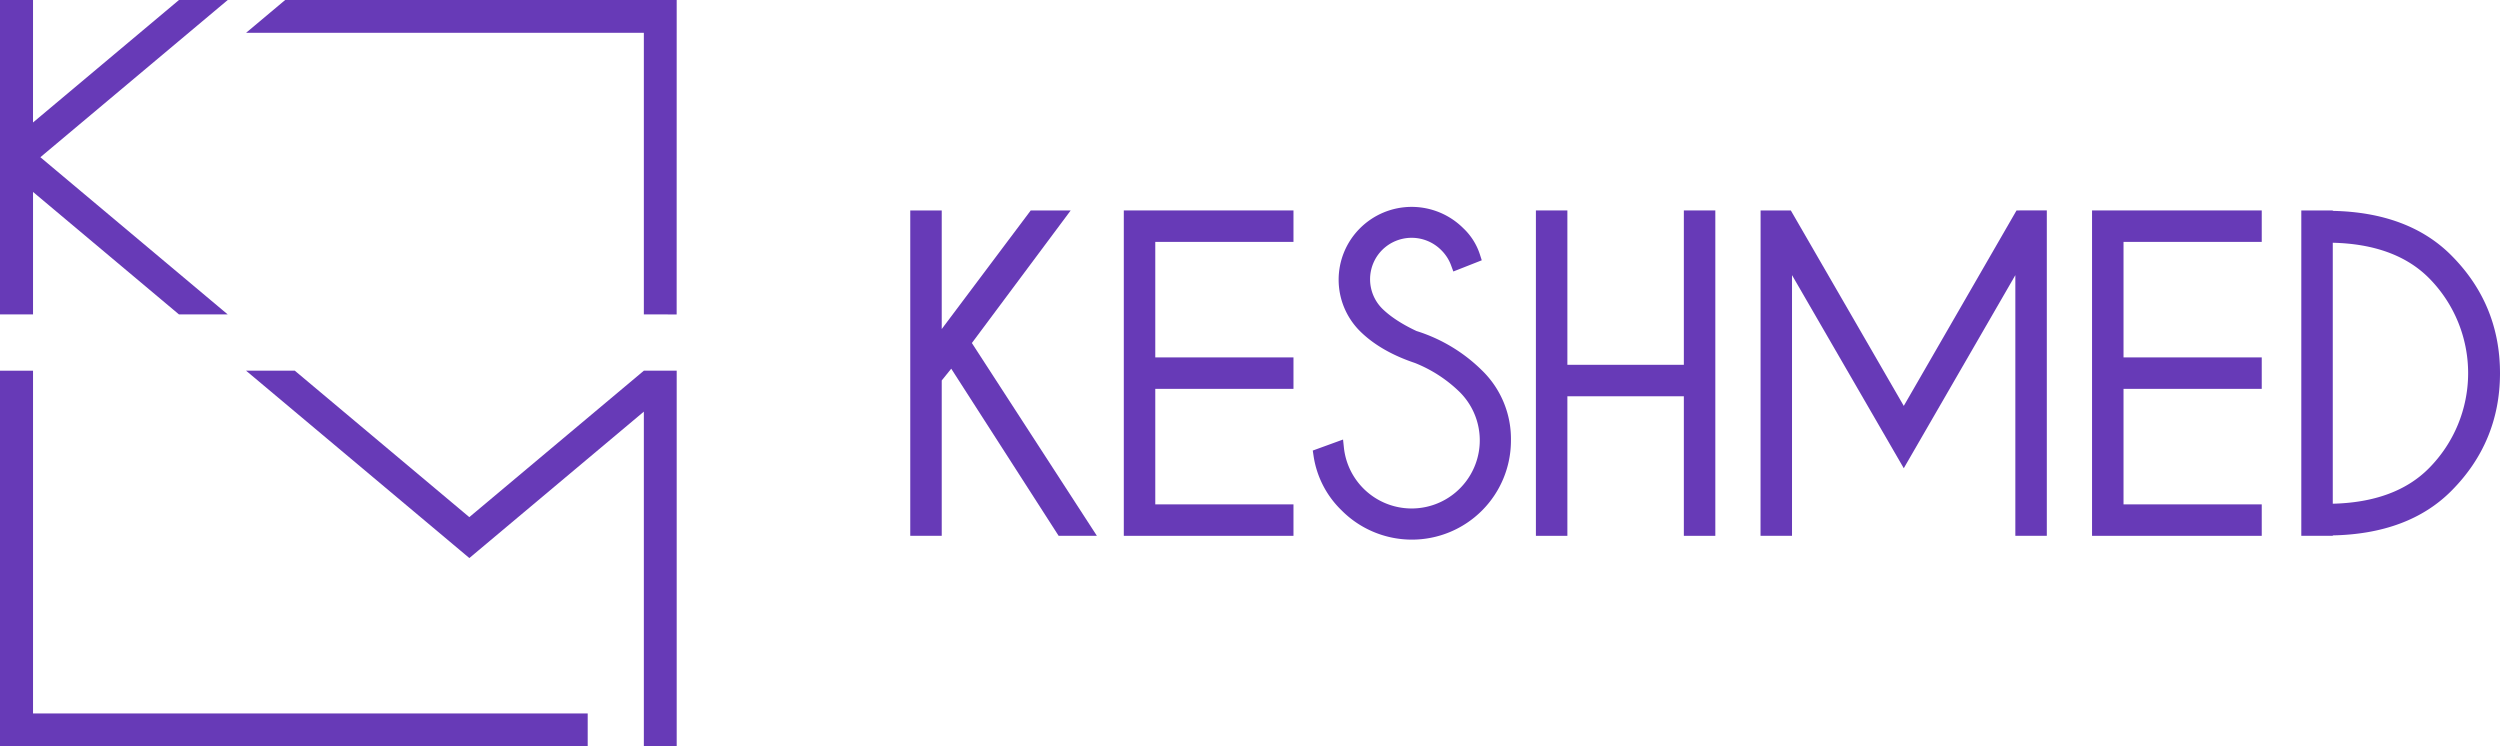 <svg xmlns="http://www.w3.org/2000/svg" viewBox="0 0 1254.18 374.37"><defs><style>.cls-1{fill:#673ab7;}</style></defs><g id="Слой_2" data-name="Слой 2"><g id="Слой_1-2" data-name="Слой 1"><polygon class="cls-1" points="550.28 268.81 531.09 268.81 477.21 184.96 472.44 190.87 472.44 268.81 456.65 268.81 456.65 105.57 472.44 105.57 472.44 165.07 517.09 105.57 537.14 105.57 487.56 172.09 550.28 268.81"/><polygon class="cls-1" points="579.57 121.35 579.57 179.3 648.9 179.3 648.9 195.08 579.57 195.08 579.57 253.03 648.9 253.03 648.9 268.81 563.78 268.81 563.78 105.57 648.9 105.57 648.9 121.35 579.57 121.35"/><path class="cls-1" d="M758,220.78A49.7,49.7,0,0,1,673,256a47.77,47.77,0,0,1-14-27.14l-.42-2.83,15.19-5.53.47,4.44a34.18,34.18,0,1,0,58.11-28.2,68.27,68.27,0,0,0-22.47-14.63c-11.55-3.86-20.84-9.26-27.63-16a36.44,36.44,0,0,1,0-51.57,36.68,36.68,0,0,1,51.82-.07,31.28,31.28,0,0,1,8.29,13l1,3.11L729.1,136.2l-1.24-3.37a21,21,0,0,0-5-7.52,20.94,20.94,0,0,0-29.43.06,20.83,20.83,0,0,0,0,29.46c4.07,4,9.85,7.79,17.18,11.23a81.26,81.26,0,0,1,32.73,19.63A47.87,47.87,0,0,1,758,220.78Z"/><polygon class="cls-1" points="860.53 105.57 860.53 268.81 844.74 268.81 844.74 198.8 786.31 198.8 786.31 268.81 770.52 268.81 770.52 105.57 786.31 105.57 786.31 183.01 844.74 183.01 844.74 105.57 860.53 105.57"/><polygon class="cls-1" points="1026.83 105.55 1026.83 268.81 1011.04 268.81 1011.04 138.04 955.07 234.9 899 138.02 899 268.81 883.21 268.81 883.24 105.57 898.4 105.57 955.07 203.63 1011.64 105.57 1026.83 105.55"/><polygon class="cls-1" points="1065.31 121.35 1065.31 179.3 1134.65 179.3 1134.65 195.08 1065.31 195.08 1065.31 253.03 1134.65 253.03 1134.65 268.81 1049.52 268.81 1049.52 105.57 1134.65 105.57 1134.65 121.35 1065.31 121.35"/><path class="cls-1" d="M1229.72,128.08c-14.22-14.28-34.2-21.78-59.43-22.29v-.22H1154.5V268.81h15.79v-.22c25.23-.51,45.21-8,59.43-22.28,16.23-16.24,24.46-36.13,24.46-59.12S1246,144.38,1229.72,128.08ZM1170.29,252.7V121.78c20.75.48,36.93,6.4,48.12,17.59a67.69,67.69,0,0,1,0,95.64C1207.22,246.27,1191,252.21,1170.29,252.7Z"/><g id="гр"><polygon class="cls-1" points="16.57 357.92 16.57 185.97 0 185.97 0 374.37 294.83 374.37 294.83 357.92 16.57 357.92"/><polygon class="cls-1" points="143.06 0 123.45 16.46 323 16.46 323 157.72 339.46 157.75 339.48 0 143.06 0"/><polygon class="cls-1" points="339.48 185.97 323 185.97 235.44 259.43 147.9 185.97 123.45 185.97 235.46 279.96 323 206.5 323 374.37 339.48 374.37 339.48 185.97"/><polygon class="cls-1" points="16.57 96.29 89.79 157.74 114.24 157.74 20.25 78.87 114.25 0 89.79 0 16.56 61.45 16.57 0 0 0 0 157.74 16.57 157.74 16.57 96.29"/></g></g></g></svg>